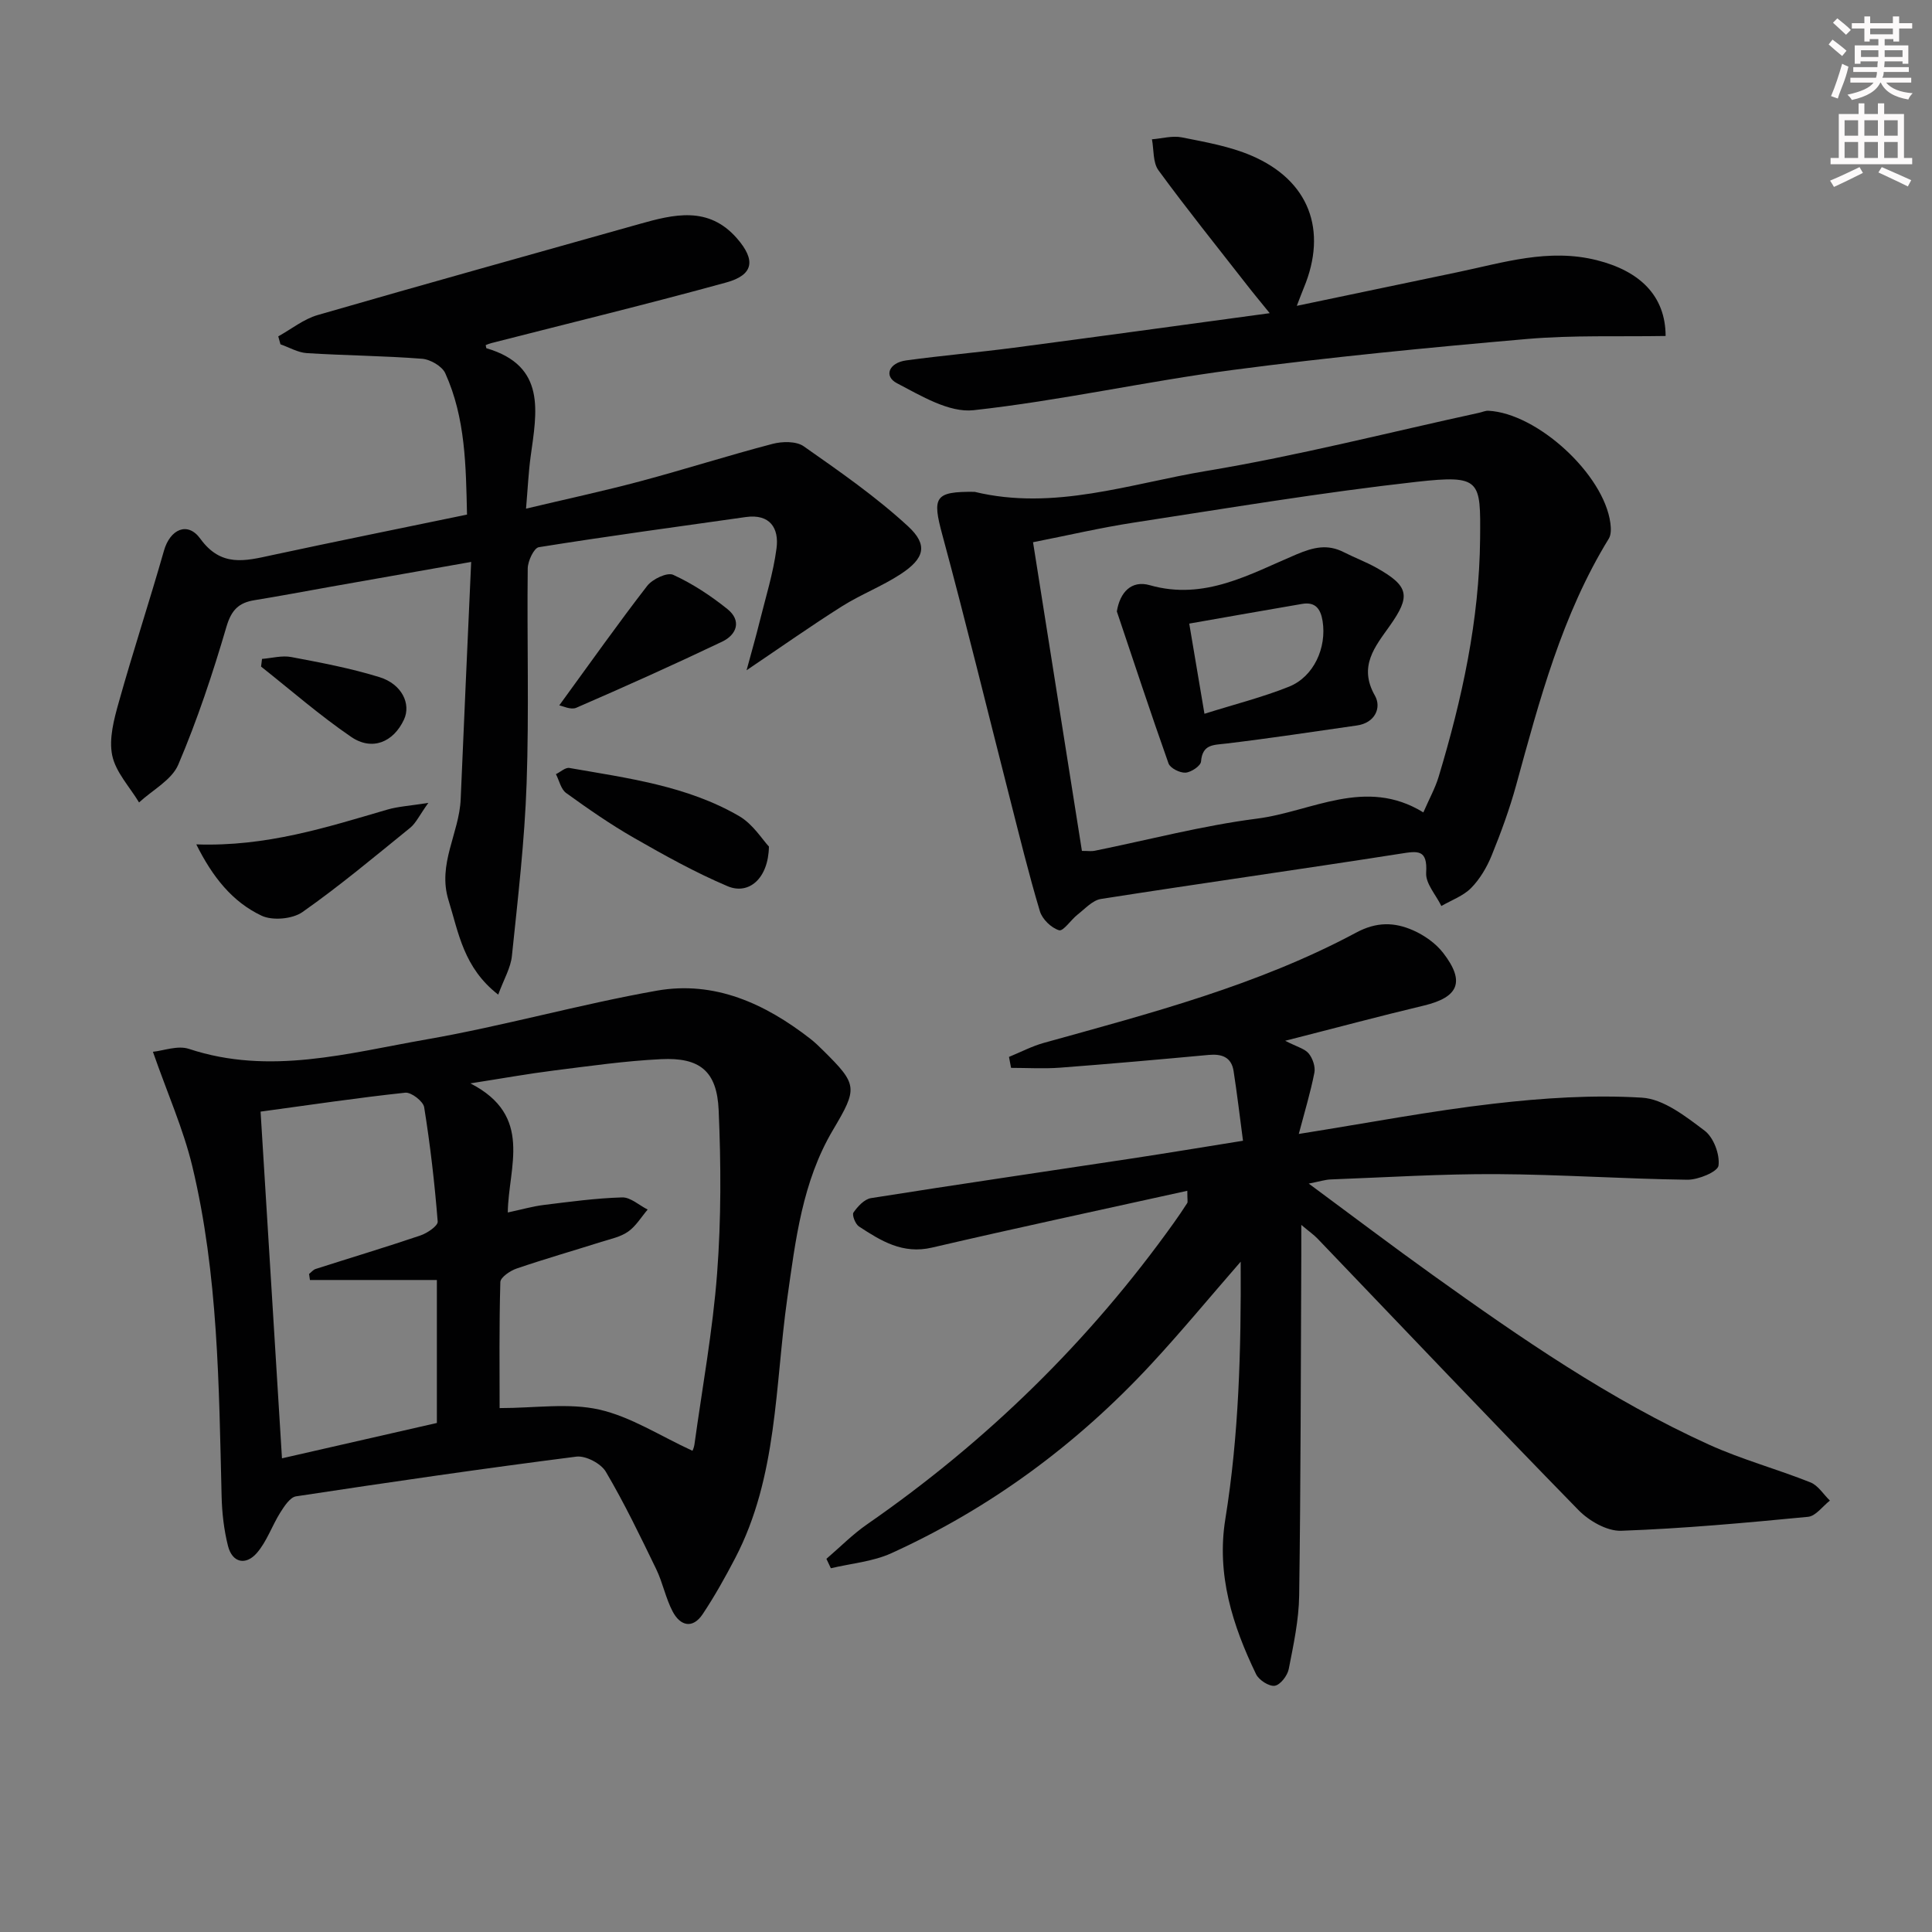 <svg enable-background="new 0 0 400 400" viewBox="0 0 400 400" xmlns="http://www.w3.org/2000/svg"><rect x="0" y="0" width="400" height="400" fill="#808080" stroke="none"/><g fill="#010102"><path d="m245.82 246.54c-17.98 3.98-35.45 7.7-52.85 11.76-6.08 1.42-10.57-1.39-15.13-4.37-.75-.49-1.48-2.39-1.14-2.89.87-1.25 2.25-2.76 3.62-2.98 17.88-2.84 35.79-5.44 53.69-8.16 7.52-1.14 15.03-2.39 23.34-3.72-.67-5.02-1.22-9.75-1.95-14.44-.45-2.88-2.45-3.58-5.15-3.33-10.25.95-20.51 1.86-30.77 2.64-3.37.25-6.77.04-10.15.04-.14-.76-.29-1.51-.43-2.27 2.4-.98 4.73-2.21 7.2-2.9 22.09-6.14 44.33-11.93 64.69-22.84 4.24-2.27 7.91-2.16 11.75-.48 2.34 1.03 4.71 2.69 6.26 4.7 4.6 5.96 3.2 9.17-4.03 10.9-9.15 2.18-18.23 4.62-28.69 7.28 2.49 1.28 4.07 1.65 4.88 2.64.82 1.01 1.41 2.74 1.17 3.97-.8 4.07-2.01 8.05-3.23 12.68 14.26-2.26 27.27-4.76 40.4-6.27 10.15-1.17 20.48-1.86 30.64-1.24 4.49.27 9.07 3.89 12.98 6.83 1.86 1.4 3.18 4.92 2.88 7.23-.16 1.28-4.19 2.96-6.46 2.93-13.14-.17-26.27-1.09-39.41-1.16-11.47-.06-22.95.67-34.43 1.1-1.1.04-2.19.4-4.54.86 9.11 6.73 17.29 12.93 25.63 18.9 18.26 13.08 36.75 25.85 57.29 35.17 6.77 3.07 14.05 5.03 20.97 7.8 1.58.63 2.68 2.48 4.01 3.76-1.5 1.17-2.92 3.2-4.51 3.36-12.88 1.24-25.79 2.43-38.71 2.89-2.93.1-6.66-2.05-8.85-4.3-18.16-18.59-36.04-37.44-54.02-56.2-.76-.79-1.68-1.42-3.35-2.83 0 2.68.01 4.45 0 6.22-.11 23.5-.11 46.99-.44 70.49-.07 5.1-1.17 10.21-2.16 15.25-.27 1.37-1.75 3.29-2.9 3.46-1.18.17-3.27-1.18-3.86-2.39-4.89-10.12-8.22-20.65-6.37-32.11 2.81-17.39 3.28-34.89 3.18-53.3-6.6 7.58-12.38 14.59-18.55 21.24-15.35 16.55-33.22 29.77-53.78 39.12-3.85 1.75-8.33 2.11-12.52 3.11-.31-.65-.61-1.3-.92-1.95 2.81-2.41 5.44-5.09 8.47-7.18 24.73-17.15 45.94-37.86 63.44-62.36.97-1.35 1.9-2.73 2.8-4.13.13-.24.01-.62.01-2.53z"/><path d="m31.66 217.76c2.18-.22 5.14-1.37 7.46-.6 16.69 5.53 32.96.87 49.18-1.96 15.99-2.79 31.69-7.26 47.67-10.09 11.97-2.12 22.45 2.68 31.81 9.97.92.71 1.76 1.53 2.59 2.35 7.24 7.15 7.24 7.82 2.08 16.53-6.35 10.72-7.74 22.77-9.45 34.82-2.57 18.13-1.99 36.95-10.79 53.82-2.06 3.95-4.25 7.87-6.72 11.58-2.08 3.12-4.64 2.46-6.21-.51-1.46-2.76-2.05-5.96-3.41-8.78-3.31-6.83-6.6-13.68-10.45-20.2-1.01-1.7-4.16-3.35-6.09-3.11-19.38 2.47-38.71 5.29-58.03 8.22-1.24.19-2.43 2.03-3.26 3.34-1.73 2.75-2.8 6.03-4.89 8.42-2.23 2.55-5.05 2.06-5.95-1.5-.84-3.34-1.24-6.86-1.32-10.31-.56-22.92-.69-45.91-6.08-68.35-1.85-7.65-5.11-14.96-8.14-23.64zm111.71 82.61c.02-.05.31-.64.4-1.26 1.63-11.83 3.8-23.61 4.7-35.49.85-11.21.81-22.54.32-33.78-.35-8.08-3.89-10.95-11.93-10.55-7.45.36-14.86 1.43-22.27 2.36-5.25.66-10.46 1.6-17.2 2.65 13.12 6.74 7.86 17.28 7.74 26.73 2.91-.62 5.14-1.27 7.41-1.55 5.41-.67 10.83-1.41 16.27-1.57 1.73-.05 3.52 1.63 5.28 2.52-1.33 1.56-2.43 3.43-4.05 4.57-1.57 1.1-3.65 1.52-5.55 2.12-5.85 1.85-11.74 3.54-17.54 5.52-1.33.46-3.33 1.81-3.36 2.8-.26 9.08-.15 18.16-.15 26.09 7.36 0 14.29-1.12 20.63.31 6.58 1.49 12.59 5.45 19.3 8.53zm-79.2-35.36c-.06-.42-.12-.83-.18-1.25.45-.35.85-.87 1.35-1.03 7.23-2.32 14.51-4.5 21.71-6.94 1.41-.48 3.64-1.99 3.57-2.88-.63-7.92-1.54-15.83-2.8-23.67-.2-1.23-2.68-3.14-3.91-3.01-9.85 1.05-19.65 2.52-29.96 3.92 1.49 24.08 2.94 47.69 4.43 71.78 11.07-2.53 21.64-4.94 32.07-7.32 0-10.1 0-19.66 0-29.6-9 0-17.64 0-26.28 0z"/><path d="m103.15 205.93c-7.18-5.59-8.19-12.77-10.29-19.55-2.33-7.5 2.23-13.89 2.52-20.93.67-16.08 1.42-32.15 2.17-49.11-10.62 1.88-19.89 3.51-29.16 5.15-5.23.93-10.45 1.92-15.69 2.77-3.26.52-4.79 2.02-5.81 5.48-2.84 9.68-6.03 19.3-9.98 28.57-1.35 3.18-5.34 5.25-8.12 7.83-1.94-3.23-4.84-6.27-5.56-9.75-.71-3.46.37-7.49 1.38-11.06 2.94-10.49 6.35-20.85 9.34-31.33 1.25-4.39 4.87-6.12 7.52-2.47 4.31 5.95 9.29 4.61 14.83 3.41 13.28-2.86 26.61-5.54 40.39-8.4-.23-10.04-.3-19.99-4.5-29.26-.66-1.46-3.08-2.86-4.78-3-7.94-.62-15.93-.67-23.89-1.17-1.85-.12-3.63-1.19-5.45-1.82-.15-.55-.31-1.1-.46-1.65 2.71-1.5 5.25-3.57 8.15-4.41 22.14-6.41 44.36-12.57 66.54-18.83 7.22-2.04 14.38-3.82 20.29 2.96 3.92 4.5 3.45 7.57-2.25 9.13-16.14 4.44-32.42 8.4-48.64 12.55-.4.1-.78.27-1.14.41.09.36.09.63.16.65 12.44 3.66 10.41 13.17 9.14 22.44-.44 3.25-.59 6.55-.95 10.77 8.44-2.01 16.14-3.66 23.73-5.69 9.14-2.44 18.16-5.33 27.31-7.72 2.01-.53 4.91-.58 6.45.5 7.43 5.21 14.96 10.44 21.61 16.57 4.2 3.88 3.38 6.67-1.53 9.89-3.87 2.53-8.28 4.22-12.19 6.69-6.29 3.97-12.37 8.26-19.72 13.22 1.1-4.06 1.93-6.94 2.65-9.85 1.26-5.12 2.87-10.19 3.55-15.39.55-4.15-1.33-7.19-6.37-6.48-14.29 2.02-28.6 3.96-42.84 6.24-1.01.16-2.28 2.86-2.3 4.4-.17 14.83.29 29.67-.23 44.49-.41 11.92-1.81 23.82-3.04 35.69-.24 2.5-1.67 4.86-2.84 8.06z"/><path d="m201.78 101.83c16.48 3.98 32.19-1.7 48.02-4.33 18.96-3.15 37.64-7.95 56.44-12.04.64-.14 1.29-.45 1.91-.42 10.16.52 23.94 13.2 25.26 23.26.14 1.05.19 2.38-.32 3.21-9.71 15.8-14.36 33.47-19.2 51.1-1.36 4.94-3.14 9.79-5.07 14.54-.99 2.42-2.42 4.85-4.24 6.7-1.64 1.66-4.08 2.52-6.16 3.73-1.12-2.3-3.29-4.66-3.15-6.87.31-4.91-1.72-4.53-5.34-3.96-20.65 3.23-41.35 6.14-61.99 9.37-1.73.27-3.28 2.02-4.81 3.21-1.39 1.08-2.98 3.53-3.86 3.27-1.61-.48-3.48-2.29-3.97-3.93-2.33-7.77-4.25-15.67-6.26-23.54-4.63-18.12-9.05-36.31-13.93-54.36-2.14-7.88-1.62-9.03 6.67-8.94zm92.91 66.37c1.23-2.83 2.44-5 3.15-7.33 4.86-16.1 8.45-32.52 8.6-49.37.1-12.08.23-13.23-13.18-11.74-19.6 2.19-39.09 5.46-58.6 8.45-6.82 1.05-13.56 2.63-20.78 4.05 3.44 21.69 6.77 42.76 10.12 63.91 1.36 0 2.01.11 2.61-.02 11.2-2.27 22.32-5.21 33.62-6.66 11.34-1.44 22.45-8.68 34.46-1.29z"/><path d="m344.85 69.56c-9.58.17-19.23-.2-28.78.63-20.35 1.77-40.7 3.75-60.95 6.42-17.91 2.36-35.63 6.35-53.57 8.32-5.06.55-10.87-2.99-15.85-5.59-2.77-1.45-1.67-4.23 1.9-4.72 7.4-1.01 14.84-1.65 22.25-2.62 17.27-2.27 34.52-4.65 53.03-7.16-2.04-2.52-3.44-4.19-4.77-5.91-6.13-7.86-12.38-15.63-18.26-23.67-1.18-1.61-.94-4.25-1.35-6.42 2.07-.16 4.22-.79 6.18-.4 4.86.97 9.87 1.84 14.39 3.77 11.97 5.11 15.85 15.44 10.86 27.41-.37.89-.7 1.79-1.44 3.7 11.57-2.42 22.39-4.69 33.22-6.95 9.54-1.99 18.91-5.02 28.93-2.49 8.86 2.24 14.18 7.34 14.21 15.68z"/><path d="m159.2 175.27c-.12 6.67-4.2 10.06-8.56 8.21-6.67-2.83-13.07-6.39-19.37-10-4.87-2.79-9.5-6.01-14.06-9.3-1.08-.78-1.42-2.57-2.11-3.9.94-.45 1.96-1.43 2.79-1.28 12.06 2.11 24.35 3.69 35.15 9.97 2.86 1.66 4.81 4.88 6.16 6.3z"/><path d="m40.64 174.82c14.5.51 26.98-3.53 39.55-7.2 2.24-.65 4.64-.78 8.49-1.39-1.88 2.63-2.57 4.19-3.75 5.15-7.34 5.95-14.6 12.04-22.32 17.46-2.06 1.44-6.18 1.81-8.44.75-6.07-2.86-10.17-8.03-13.53-14.77z"/><path d="m115.79 146.04c6.49-8.9 12.18-16.96 18.21-24.75 1.09-1.4 4.14-2.85 5.38-2.28 3.99 1.83 7.77 4.32 11.21 7.08 3 2.4 1.97 5.31-1.08 6.76-9.98 4.76-20.07 9.29-30.21 13.69-1.13.48-2.85-.39-3.51-.5z"/><path d="m54.25 136.42c2.02-.16 4.12-.75 6.04-.39 6.14 1.16 12.33 2.32 18.29 4.17 4.64 1.44 6.56 5.55 5.06 8.78-2.19 4.7-6.61 6.55-10.96 3.57-6.49-4.44-12.45-9.65-18.63-14.54.07-.52.13-1.05.2-1.59z"/><path d="m231.23 126.59c.64-3.97 3.02-6.52 6.83-5.43 11.35 3.23 20.74-2.32 30.36-6.38 3.54-1.49 6.42-2.18 9.81-.45 2.22 1.13 4.58 2.01 6.75 3.22 6.79 3.81 7.12 5.86 2.74 12.05-3.02 4.27-6.52 8.34-3.06 14.42 1.41 2.47.05 5.65-3.72 6.18-9.03 1.29-18.05 2.67-27.11 3.75-2.62.31-4.87.11-5.17 3.71-.07.91-2.05 2.24-3.22 2.31-1.16.07-3.16-.93-3.51-1.91-3.7-10.43-7.16-20.96-10.7-31.47zm18.14 21.19c6.26-1.97 12.03-3.42 17.5-5.61 5.16-2.07 7.83-8.09 6.96-13.58-.4-2.51-1.48-4.03-4.23-3.56-7.73 1.32-15.46 2.69-23.38 4.08 1.1 6.53 2.02 12.02 3.15 18.67z"/></g><path d="m378.6 9.2.8-1c.9.7 1.9 1.4 2.9 2.3l-.9 1.1c-1.1-.9-2-1.7-2.8-2.4zm.5 10.7c.9-2.1 1.6-4.3 2.3-6.7.4.2.8.4 1.3.6-.7 3.1-1.5 4.3-2.2 6.6zm.4-15.2.9-.9c1 .8 2 1.6 2.8 2.4l-1 1c-1-.9-1.9-1.8-2.7-2.5zm12.5-1.3h1.2v1.4h2.7v1.1h-2.7v2.7h-1.2v-.5h-1.8v1.3h4.9v3.8h-1.2v-.5h-3.7c0 .4-.1.9-.1 1.2h5.1v1h-5.2c0 .5-.1.9-.3 1.2h6v1h-5.2c1.1 1.3 2.9 2 5.5 2.2-.4.4-.7.8-.9 1.3-2.9-.5-4.8-1.6-5.7-3.5h-.1c-.8 1.7-2.7 2.9-5.9 3.6-.2-.4-.6-.8-.9-1.1 2.8-.6 4.6-1.4 5.4-2.5h-4.8v-1h5.3c.1-.3.2-.7.2-1.2h-4.9v-1h5c0-.4 0-.8.1-1.2h-3.6v.5h-1.2v-3.8h4.9v-1.3h-1.8v.5h-1.1v-2.7h-2.6v-1.1h2.6v-1.4h1.2v1.4h4.7v-1.4zm-6.7 8.4h3.6c0-.4 0-.9 0-1.4h-3.6zm1.9-4.7h4.7v-1.2h-4.7zm6.7 3.3h-3.7v1.4h3.7z" fill="#fcfafa"/><path d="m384.7 21.4h1.3v2.2h2.8v-2.2h1.3v2.2h4.1v9.1h1.7v1.3h-16.9v-1.3h1.7v-9.1h4.1v-2.2zm.3 13.2.7 1.2c-1.8.9-3.8 1.9-6 2.9-.2-.4-.5-.8-.8-1.3 2.4-1 4.4-2 6.1-2.8zm-3.1-6.5h2.8v-3.2h-2.8zm0 4.6h2.8v-3.3h-2.8v3.2zm4.1-4.6h2.8v-3.2h-2.8zm0 4.6h2.8v-3.3h-2.8zm3.6 1.9c2.1.9 4.1 1.8 6.1 2.7l-.7 1.3c-2.2-1.1-4.2-2-6.1-2.9zm3.3-9.7h-2.8v3.2h2.8zm-2.8 7.8h2.8v-3.3h-2.8z" fill="#fcfafa"/></svg>